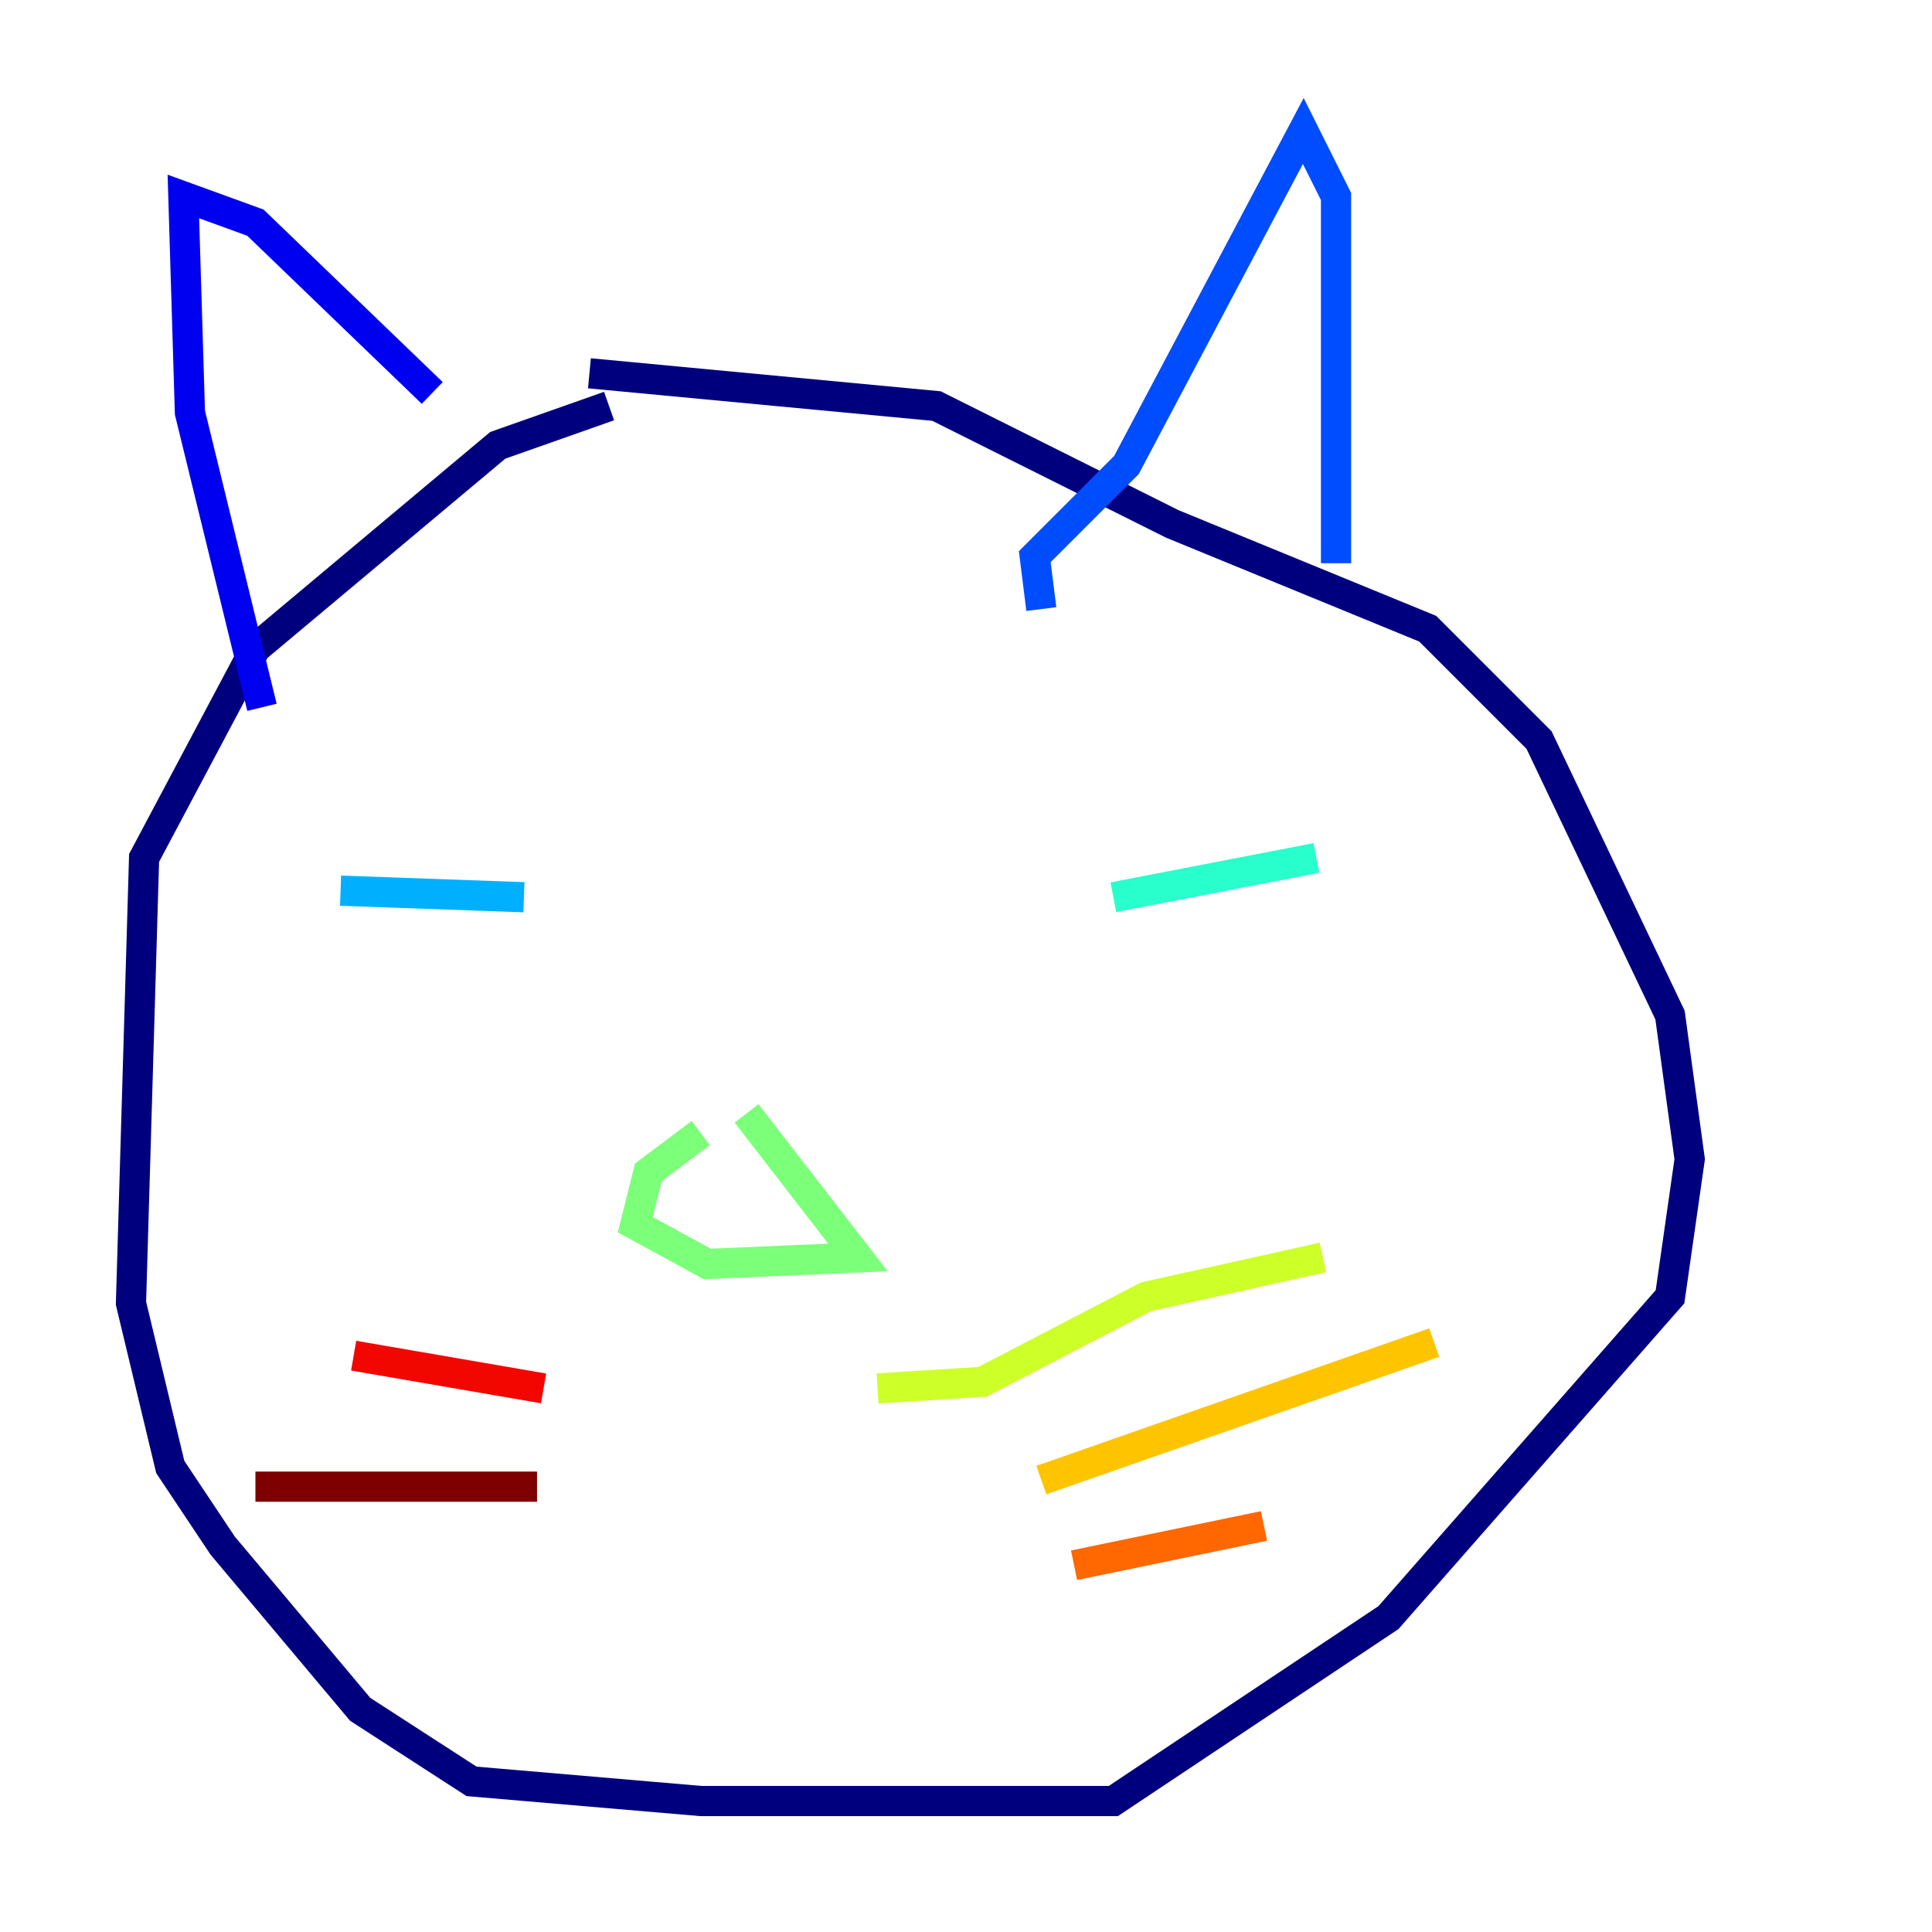 <?xml version="1.0" encoding="utf-8" ?>
<svg baseProfile="tiny" height="128" version="1.2" viewBox="0,0,128,128" width="128" xmlns="http://www.w3.org/2000/svg" xmlns:ev="http://www.w3.org/2001/xml-events" xmlns:xlink="http://www.w3.org/1999/xlink"><defs /><polyline fill="none" points="40.352,26.902 32.976,29.505 16.922,42.956 9.546,56.841 8.678,86.346 11.281,97.193 14.752,102.4 23.864,113.248 31.241,118.02 46.427,119.322 73.763,119.322 91.986,107.173 110.644,85.912 111.946,76.8 110.644,67.254 101.966,49.031 94.59,41.654 77.668,34.712 62.047,26.902 39.051,24.732" stroke="#00007f" stroke-width="2" /><polyline fill="none" points="17.356,46.861 12.583,27.336 12.149,13.017 16.922,14.752 28.637,26.034" stroke="#0000f1" stroke-width="2" /><polyline fill="none" points="68.99,40.352 68.556,36.881 74.63,30.807 86.346,8.678 88.515,13.017 88.515,37.315" stroke="#004cff" stroke-width="2" /><polyline fill="none" points="22.563,59.01 34.712,59.444" stroke="#00b0ff" stroke-width="2" /><polyline fill="none" points="73.763,59.444 87.214,56.841" stroke="#29ffcd" stroke-width="2" /><polyline fill="none" points="46.427,75.064 42.956,77.668 42.088,81.139 46.861,83.742 56.841,83.308 49.464,73.763" stroke="#7cff79" stroke-width="2" /><polyline fill="none" points="58.142,91.986 65.085,91.552 75.932,85.912 87.647,83.308" stroke="#cdff29" stroke-width="2" /><polyline fill="none" points="68.99,98.061 95.024,88.949" stroke="#ffc400" stroke-width="2" /><polyline fill="none" points="71.159,103.702 83.742,101.098" stroke="#ff6700" stroke-width="2" /><polyline fill="none" points="36.014,91.986 23.43,89.817" stroke="#f10700" stroke-width="2" /><polyline fill="none" points="35.58,98.495 16.922,98.495" stroke="#7f0000" stroke-width="2" /></svg>